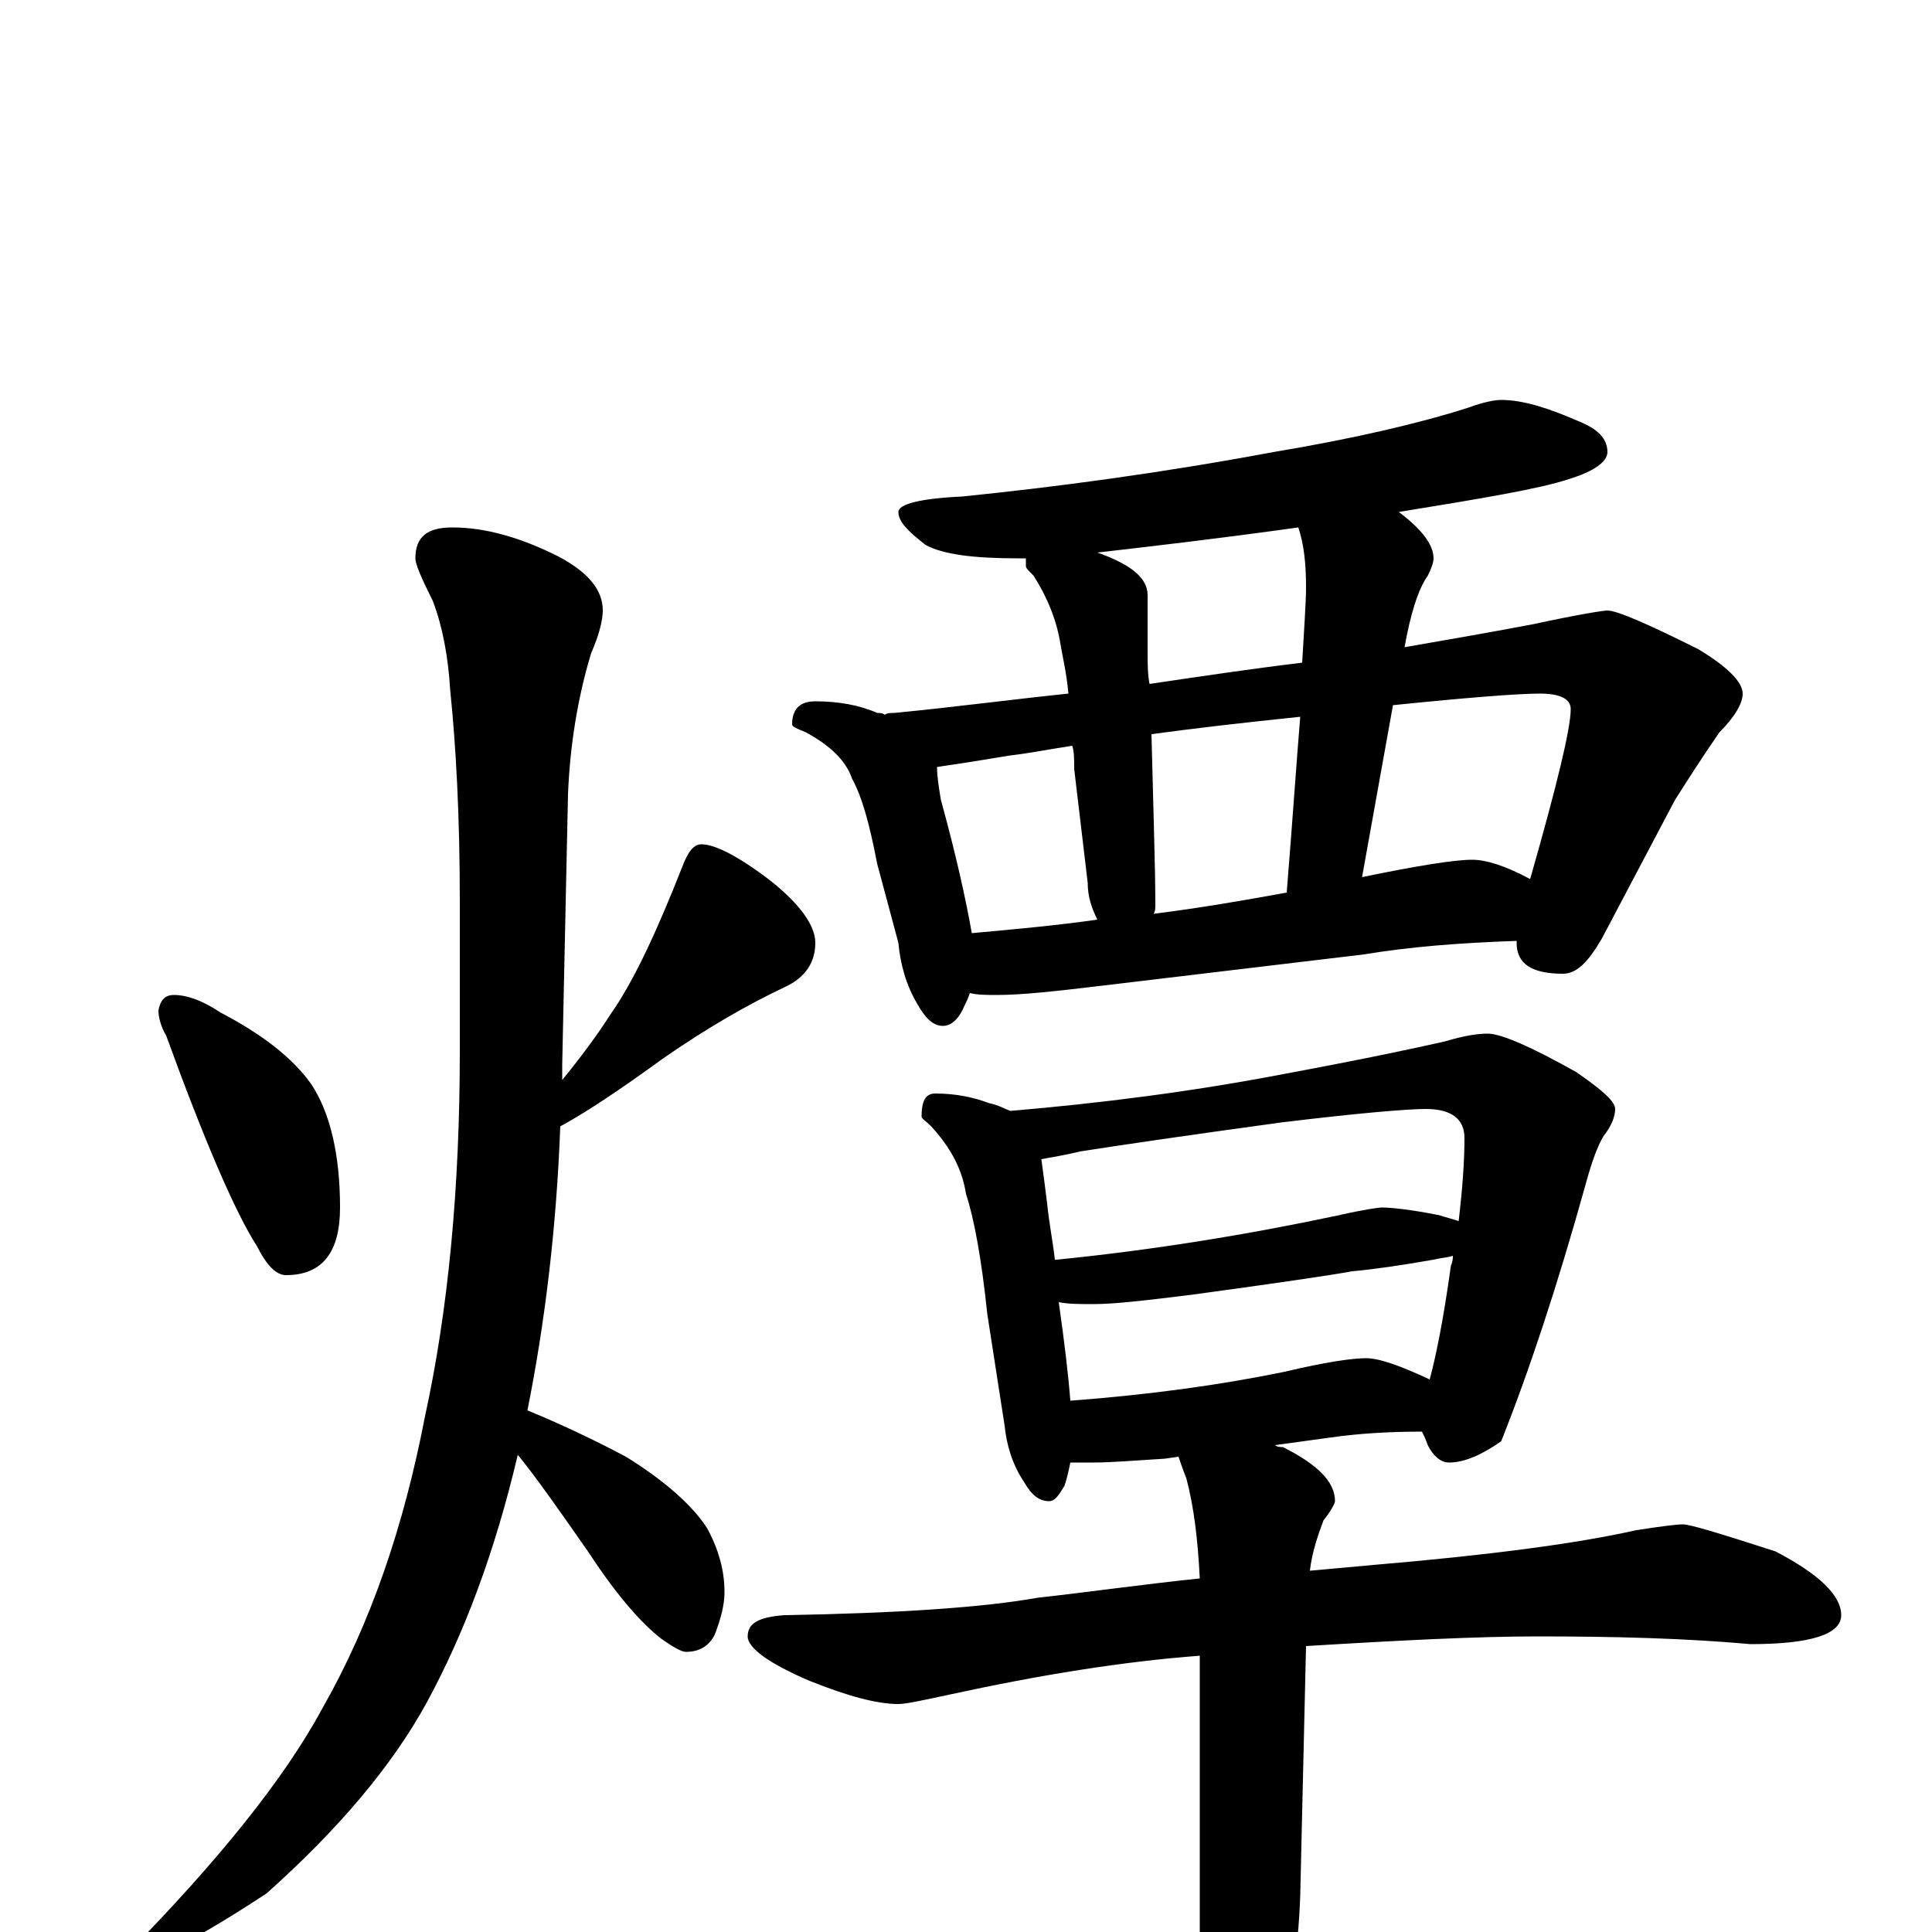 <?xml version="1.0" encoding="utf-8" ?>
<!DOCTYPE svg PUBLIC "-//W3C//DTD SVG 1.1//EN" "http://www.w3.org/Graphics/SVG/1.1/DTD/svg11.dtd">
<svg version="1.1" id="Layer_1" xmlns="http://www.w3.org/2000/svg" xmlns:xlink="http://www.w3.org/1999/xlink" x="0px" y="145px" width="1000px" height="1000px" viewBox="0 0 1000 1000" enable-background="new 0 0 1000 1000" xml:space="preserve">
<g id="Layer_1">
<path id="glyph" transform="matrix(1 0 0 -1 0 1000)" d="M90,485C97,485 105,482 114,476C135,465 151,453 161,439C171,424 176,402 176,375C176,352 167,340 148,340C143,340 138,345 133,355C122,372 106,409 86,464C83,469 82,474 82,477C83,482 85,485 90,485M234,727C251,727 269,722 289,712C304,704 312,695 312,684C312,679 310,671 306,662C299,639 295,614 294,589l-3,-140C291,446 291,444 291,441C300,452 309,464 316,475C328,492 340,518 353,551C356,559 359,563 363,563C370,563 382,557 399,544C414,532 422,521 422,512C422,502 417,494 406,489C387,480 366,468 343,452C321,436 303,424 290,417C288,364 282,315 273,270C290,263 307,255 324,246C345,233 359,220 366,209C372,198 375,187 375,176C375,169 373,162 370,154C367,148 362,145 355,145C353,145 349,147 342,152C333,159 320,173 305,196C289,219 277,236 268,247C256,196 240,154 221,119C203,86 175,53 138,20C103,-3 80,-15 70,-15C67,-15 66,-14 66,-11C113,37 147,79 167,116C192,160 209,210 220,267C232,322 238,385 238,456l0,77C238,578 236,614 233,643C232,660 229,676 224,689C218,701 215,708 215,711C215,722 221,727 234,727M777,793C788,793 801,789 817,782C827,778 832,773 832,766C832,761 825,756 812,752C797,747 767,742 724,735C736,726 742,718 742,711C742,709 741,706 739,702C734,695 730,682 727,665C750,669 773,673 794,677C817,682 830,684 832,684C837,684 853,677 879,664C894,655 902,647 902,641C902,636 898,629 890,621C881,608 874,597 867,586l-38,-72C822,502 816,496 809,496C793,496 785,501 785,512l0,1C756,512 730,510 706,506l-134,-16C547,487 529,485 516,485C511,485 506,485 502,486C501,483 500,481 499,479C496,472 492,469 488,469C483,469 479,473 475,480C469,490 466,501 465,512l-11,41C450,574 446,588 441,597C438,606 430,614 417,621C412,623 410,624 410,625C410,633 414,637 422,637C434,637 445,635 454,631C455,631 457,631 458,630C459,631 461,631 463,631C494,634 524,638 553,641C552,652 550,660 549,666C547,679 542,691 535,702C532,705 531,706 531,707C531,709 531,710 531,711C530,711 528,711 527,711C504,711 488,713 479,718C470,725 465,730 465,735C465,739 476,742 498,743C547,748 600,755 659,766C701,773 735,781 760,789C768,792 774,793 777,793M503,517C525,519 547,521 568,524C565,530 563,536 563,543l-7,59C556,607 556,611 555,614C542,612 532,610 523,609C505,606 492,604 485,603C485,598 486,592 487,586C495,557 500,534 503,517M597,527C621,530 644,534 666,538C669,575 671,605 673,629C644,626 618,623 596,620C597,579 598,550 598,532C598,530 598,528 597,527M705,546C734,552 753,555 762,555C769,555 779,552 792,545C806,594 813,623 813,633C813,638 808,641 797,641C786,641 760,639 721,635M674,657C675,675 676,688 676,696C676,708 675,718 672,727C629,721 594,717 568,714C585,708 594,701 594,692C594,683 594,673 594,662C594,657 594,651 595,646C622,650 649,654 674,657M484,434C495,434 504,432 512,429C517,428 520,426 523,425C570,429 617,435 664,444C707,452 735,458 748,461C758,464 765,465 770,465C777,465 793,458 816,445C829,436 836,430 836,426C836,422 834,417 830,412C827,407 824,399 821,388C806,334 791,289 777,254C767,247 758,243 750,243C746,243 742,246 739,252C738,255 737,257 736,259C719,259 703,258 689,256l-29,-4C661,251 663,251 664,251C682,242 691,233 691,223C691,222 689,218 685,213C682,205 679,196 678,187C689,188 700,189 711,190C770,195 816,201 847,208C860,210 868,211 871,211C875,211 891,206 919,197C942,185 953,174 953,164C953,154 937,149 906,149C873,152 836,153 796,153C765,153 725,151 676,148l-3,-129C672,-10 668,-36 660,-58C653,-89 646,-105 641,-105C634,-105 629,-95 625,-74C622,-58 621,-36 621,-9l0,152C581,140 538,133 492,123C478,120 469,118 465,118C454,118 439,122 419,130C398,139 387,147 387,153C387,160 393,163 406,164C465,165 509,168 537,173C564,176 592,180 621,183C620,203 618,220 614,235C612,240 611,243 610,246l-7,-1C587,244 575,243 566,243C562,243 558,243 554,243C553,238 552,234 551,231C548,226 546,223 543,223C538,223 534,226 530,233C524,242 521,252 520,262l-9,58C508,349 504,370 500,382C498,395 492,406 482,417C479,420 477,421 477,422C477,430 479,434 484,434M554,275C594,278 631,283 665,290C686,295 700,297 707,297C714,297 725,293 740,286C743,297 747,316 751,345C752,347 752,349 752,350C749,349 746,349 742,348C725,345 711,343 700,342C689,340 662,336 618,330C594,327 577,325 566,325C559,325 553,325 548,326C551,305 553,288 554,275M546,348l1,0C597,353 646,361 693,371C706,374 714,375 715,375C720,375 730,374 745,371C748,370 752,369 755,368C757,385 758,399 758,411C758,421 751,426 738,426C729,426 704,424 663,419C612,412 578,407 559,404C551,402 544,401 539,400C540,393 541,385 542,377C543,367 545,357 546,348z"/>
</g>
</svg>
